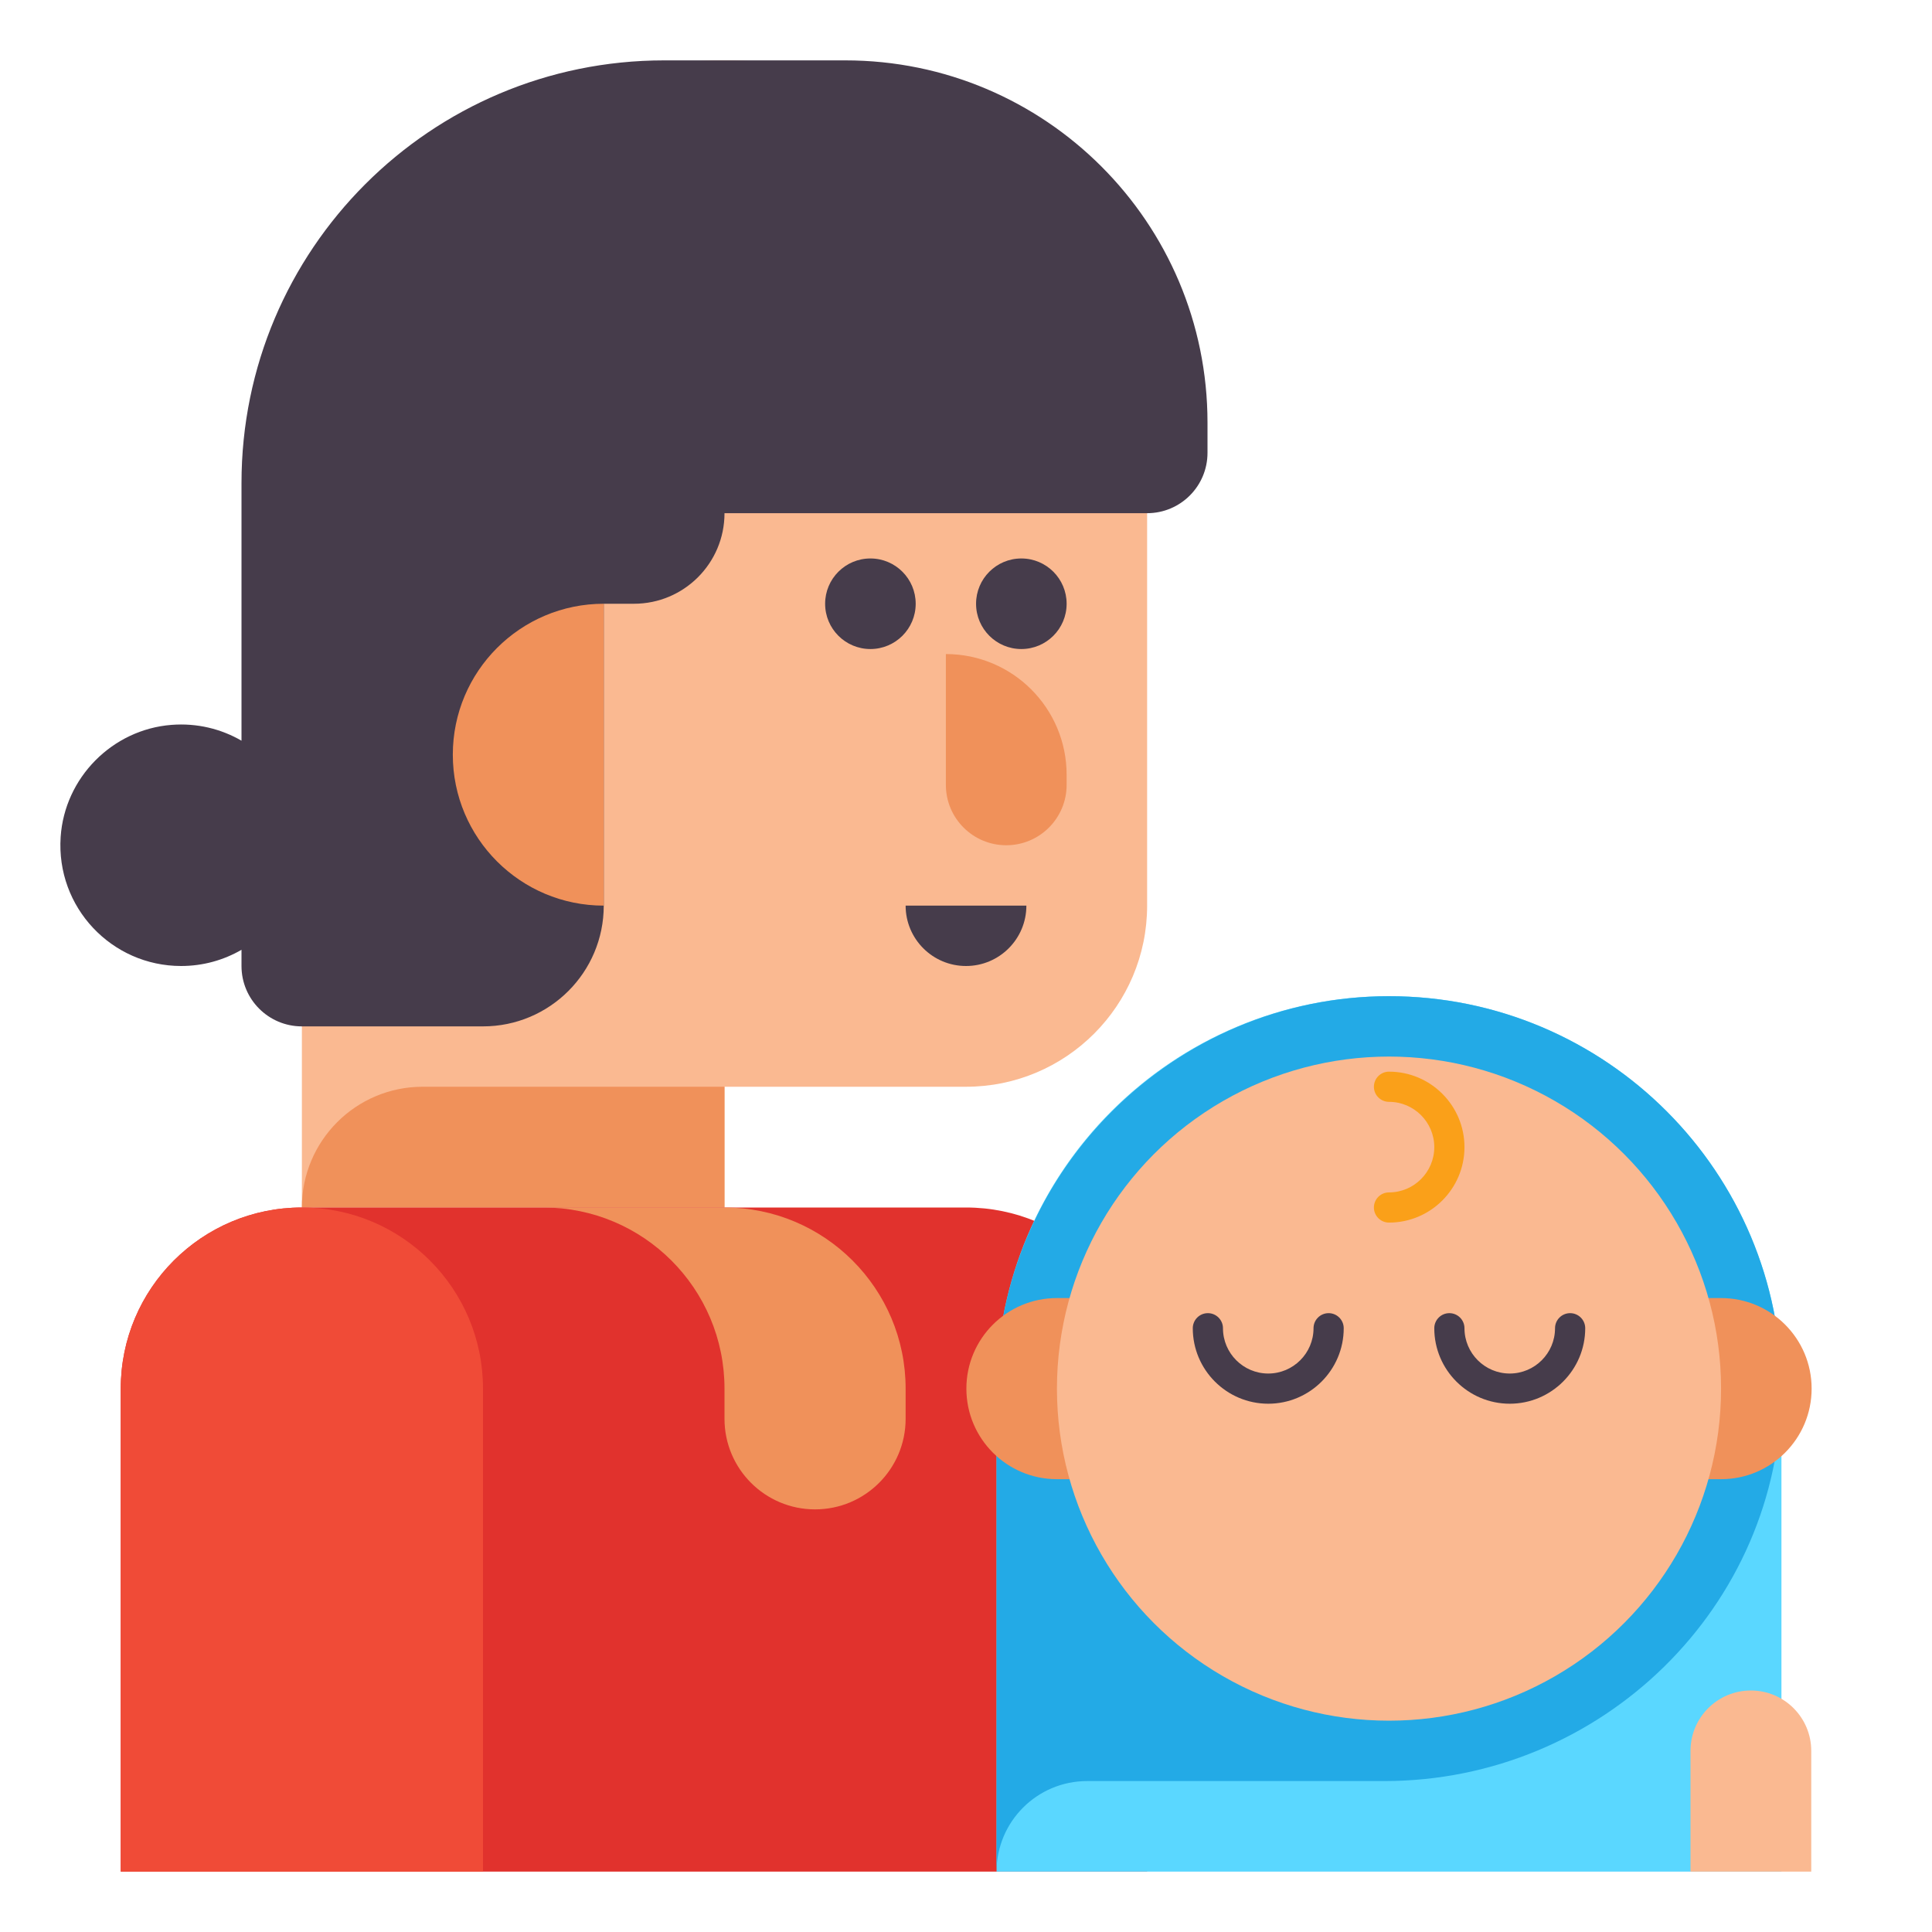 <?xml version="1.0" encoding="utf-8"?>
<!-- Generator: Adobe Illustrator 24.0.0, SVG Export Plug-In . SVG Version: 6.00 Build 0)  -->
<svg version="1.1" id="Layer_1" xmlns="http://www.w3.org/2000/svg" xmlns:xlink="http://www.w3.org/1999/xlink" x="0px" y="0px"
	 viewBox="0 0 512 512" enable-background="new 0 0 512 512" xml:space="preserve">
<g>
	<g>
		<path fill="#FAB991" d="M192,16L192,16C130.144,16,80,66.144,80,128v192h112v-32h64c26.51,0,48-21.49,48-48V128
			C304,66.144,253.856,16,192,16z"/>
	</g>
	<g>
		<path fill="#463C4B" d="M224,16h-48C114.144,16,64,66.144,64,128v68.292c-5.392-3.121-11.773-4.723-18.565-4.191
			c-15.68,1.227-28.307,13.997-29.361,29.69C14.82,240.463,29.596,256,48,256c5.831,0,11.292-1.567,16-4.292V256
			c0,8.837,7.163,16,16,16h48c17.673,0,32-14.327,32-32v-80h8c13.255,0,24-10.745,24-24v0h112c8.837,0,16-7.163,16-16v-8
			C320,58.981,277.019,16,224,16z"/>
	</g>
	<g>
		<path fill="#F0915A" d="M192,288h-80c-17.673,0-32,14.327-32,32v0h112V288z"/>
	</g>
	<g>
		<path fill="#463C4B" d="M272,240h-32v0c0,8.837,7.163,16,16,16h0C264.837,256,272,248.837,272,240L272,240z"/>
	</g>
	<g>
		<path fill="#F0915A" d="M266.667,224L266.667,224c-8.837,0-16-7.163-16-16v-34.667h0c17.673,0,32,14.327,32,32V208
			C282.667,216.837,275.503,224,266.667,224z"/>
	</g>
	<g>
		<circle fill="#463C4B" cx="230.667" cy="160" r="12"/>
	</g>
	<g>
		<circle fill="#463C4B" cx="270.667" cy="160" r="12"/>
	</g>
	<g>
		<path fill="#E1322D" d="M256,320H80c-26.51,0-48,21.49-48,48v128h272V368C304,341.49,282.51,320,256,320z"/>
	</g>
	<g>
		<path fill="#F04B37" d="M80,320L80,320c-26.51,0-48,21.49-48,48v128h96V368C128,341.49,106.51,320,80,320z"/>
	</g>
	<g>
		<path fill="#F0915A" d="M144,320L144,320c26.51,0,48,21.49,48,48v8c0,13.255,10.745,24,24,24h0c13.255,0,24-10.745,24-24v-8
			c0-26.51-21.49-48-48-48H144z"/>
	</g>
	<g>
		<g>
			<path fill="#5AD7FF" d="M472.1,496h-208V368c0-57.438,46.562-104,104-104h0c57.438,0,104,46.562,104,104V496z"/>
		</g>
		<g>
			<path fill="#23AAE6" d="M368,264c-56.311,0.053-102.761,45.585-103.879,101.885c-0.068,3.411,0.029,6.785,0.282,10.115H264.1v120
				v0c0-13.255,10.745-24,24-24h78.746c57.521,0,105.085-46.167,105.254-103.688C472.269,310.698,425.587,263.946,368,264z"/>
		</g>
		<g>
			<path fill="#F0915A" d="M288.1,392h-8c-13.255,0-24-10.745-24-24v0c0-13.255,10.745-24,24-24h8V392z"/>
		</g>
		<g>
			<path fill="#F0915A" d="M448.1,392h8c13.255,0,24-10.745,24-24v0c0-13.255-10.745-24-24-24h-8V392z"/>
		</g>
		<g>
			<circle fill="#FAB991" cx="368.1" cy="368" r="88"/>
		</g>
		<g>
			<path fill="#FAA019" d="M368.1,324c-2.209,0-4-1.791-4-4s1.791-4,4-4c6.617,0,12-5.383,12-12s-5.383-12-12-12
				c-2.209,0-4-1.791-4-4s1.791-4,4-4c11.028,0,20,8.972,20,20S379.128,324,368.1,324z"/>
		</g>
		<g>
			<path fill="#463C4B" d="M336.1,372c-11.028,0-20-8.972-20-20c0-2.209,1.791-4,4-4s4,1.791,4,4c0,6.617,5.383,12,12,12
				s12-5.383,12-12c0-2.209,1.791-4,4-4s4,1.791,4,4C356.1,363.028,347.128,372,336.1,372z"/>
		</g>
		<g>
			<path fill="#463C4B" d="M400.1,372c-11.028,0-20-8.972-20-20c0-2.209,1.791-4,4-4s4,1.791,4,4c0,6.617,5.383,12,12,12
				s12-5.383,12-12c0-2.209,1.791-4,4-4s4,1.791,4,4C420.1,363.028,411.128,372,400.1,372z"/>
		</g>
	</g>
	<g>
		<path fill="#FAB991" d="M464,448L464,448c-8.837,0-16,7.163-16,16v32h32v-32C480,455.163,472.837,448,464,448z"/>
	</g>
	<g>
		<path fill="#F0915A" d="M160,160v80c-22.091,0-40-17.909-40-40C120,177.909,137.909,160,160,160z"/>
	</g>
</g>
</svg>
